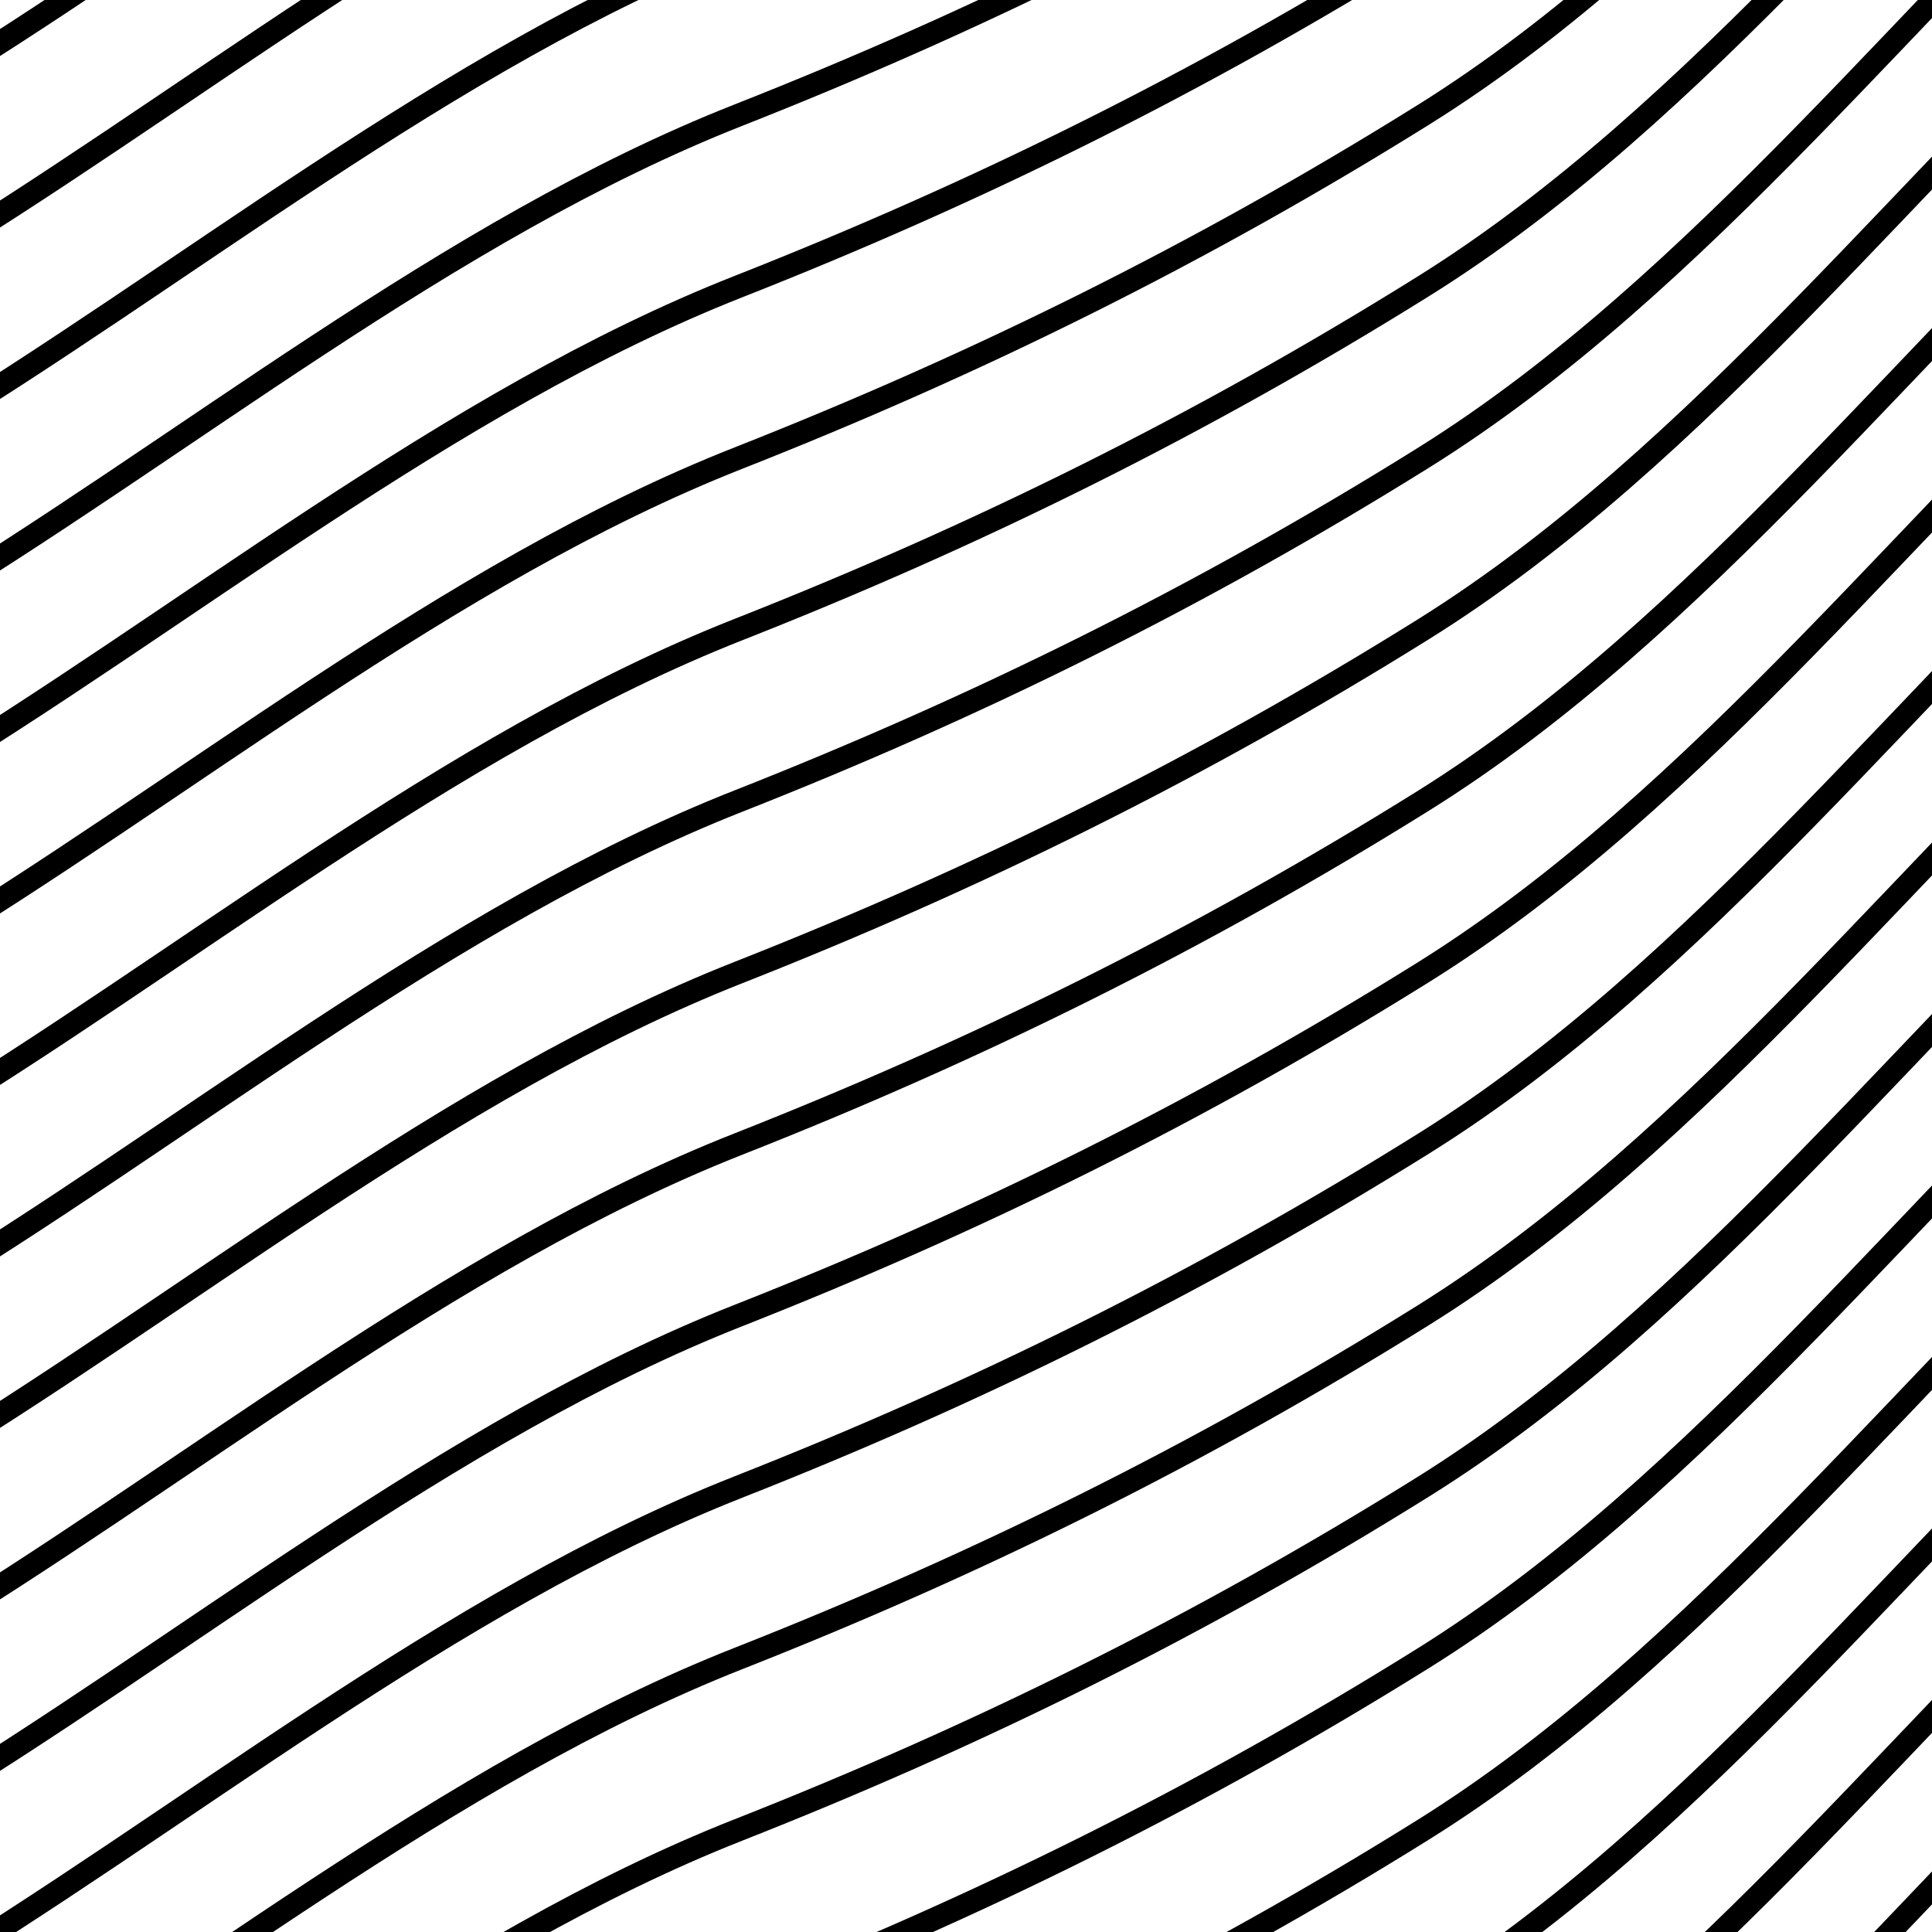 <svg width="170" height="170" viewBox="0 0 170 170" fill="none" xmlns="http://www.w3.org/2000/svg"><g clip-path="url(#clip0)" stroke="#000" stroke-width="2" stroke-linecap="round" stroke-linejoin="round"><path d="M125.223 191.188c24.546-15.314 43.593-40.849 65.664-61.03M-8 219.98c24.13-14.523 47.433-33.808 72.989-43.875 20.799-8.193 40.593-17.931 60.234-30.185 24.546-15.313 43.593-40.848 65.664-61.029m-65.664 136.475c24.546-15.314 43.593-40.849 65.664-61.029"/><path d="M-8 235.069c24.13-14.523 47.433-33.808 72.989-43.875 20.799-8.193 40.593-17.931 60.234-30.184 24.546-15.314 43.593-40.849 65.664-61.03m-65.664 106.297c24.546-15.314 43.593-40.849 65.664-61.029M64.989 206.283c20.799-8.193 40.593-17.931 60.234-30.184 24.546-15.314 43.593-40.849 65.664-61.03M-8 174.713c24.13-14.523 47.433-33.808 72.989-43.875 20.799-8.194 40.593-17.932 60.234-30.185 24.546-15.313 43.593-40.849 65.664-61.03"/><path d="M-8 189.802c24.13-14.523 47.433-33.808 72.989-43.875 20.799-8.194 40.593-17.932 60.234-30.185 24.546-15.313 43.593-40.849 65.664-61.03M-8 129.446c24.13-14.523 47.433-33.808 72.989-43.876 20.799-8.193 40.593-17.931 60.234-30.184 24.546-15.314 43.593-40.849 65.664-61.03M-8 84.178C16.13 69.655 39.433 50.37 64.989 40.303c20.799-8.193 40.593-17.931 60.234-30.185 24.546-15.313 43.593-40.848 65.664-61.029"/><path d="M-8 204.891c24.13-14.523 47.433-33.808 72.989-43.875 20.799-8.193 40.593-17.932 60.234-30.185 24.546-15.313 43.593-40.848 65.664-61.029M-8 144.535c24.13-14.523 47.433-33.808 72.989-43.875 20.799-8.194 40.593-17.932 60.234-30.185 24.546-15.314 43.593-40.849 65.664-61.03M-8 99.267C16.13 84.744 39.433 65.46 64.989 55.392c20.799-8.193 40.593-17.931 60.234-30.185 24.546-15.313 43.593-40.848 65.664-61.029"/><path d="M-8 159.624c24.13-14.523 47.433-33.808 72.989-43.875 20.799-8.194 40.593-17.932 60.234-30.185 24.546-15.313 43.593-40.849 65.664-61.03M-8 114.356c24.13-14.522 47.433-33.808 72.989-43.875 20.799-8.193 40.593-17.931 60.234-30.184 24.546-15.314 43.593-40.85 65.664-61.03M-8 69.09c24.13-14.525 47.433-33.81 72.989-43.877 20.799-8.194 40.593-17.932 60.234-30.185C149.769-20.284 168.816-45.819 190.887-66"/><path d="M-8 54c24.13-14.523 47.433-33.808 72.989-43.875C85.787 1.93 105.582-7.807 125.222-20.06M-8 38.91C16.13 24.389 39.433 5.104 64.989-4.963c20.799-8.194 40.593-17.932 60.234-30.185M-8 23.822C16.13 9.299 39.433-9.986 64.989-20.053M-8 8.733C16.13-5.79 39.433-25.075 64.989-35.142"/></g><defs><clipPath id="clip0"><path fill="#fff" d="M0 0h170v170H0z"/></clipPath></defs></svg>